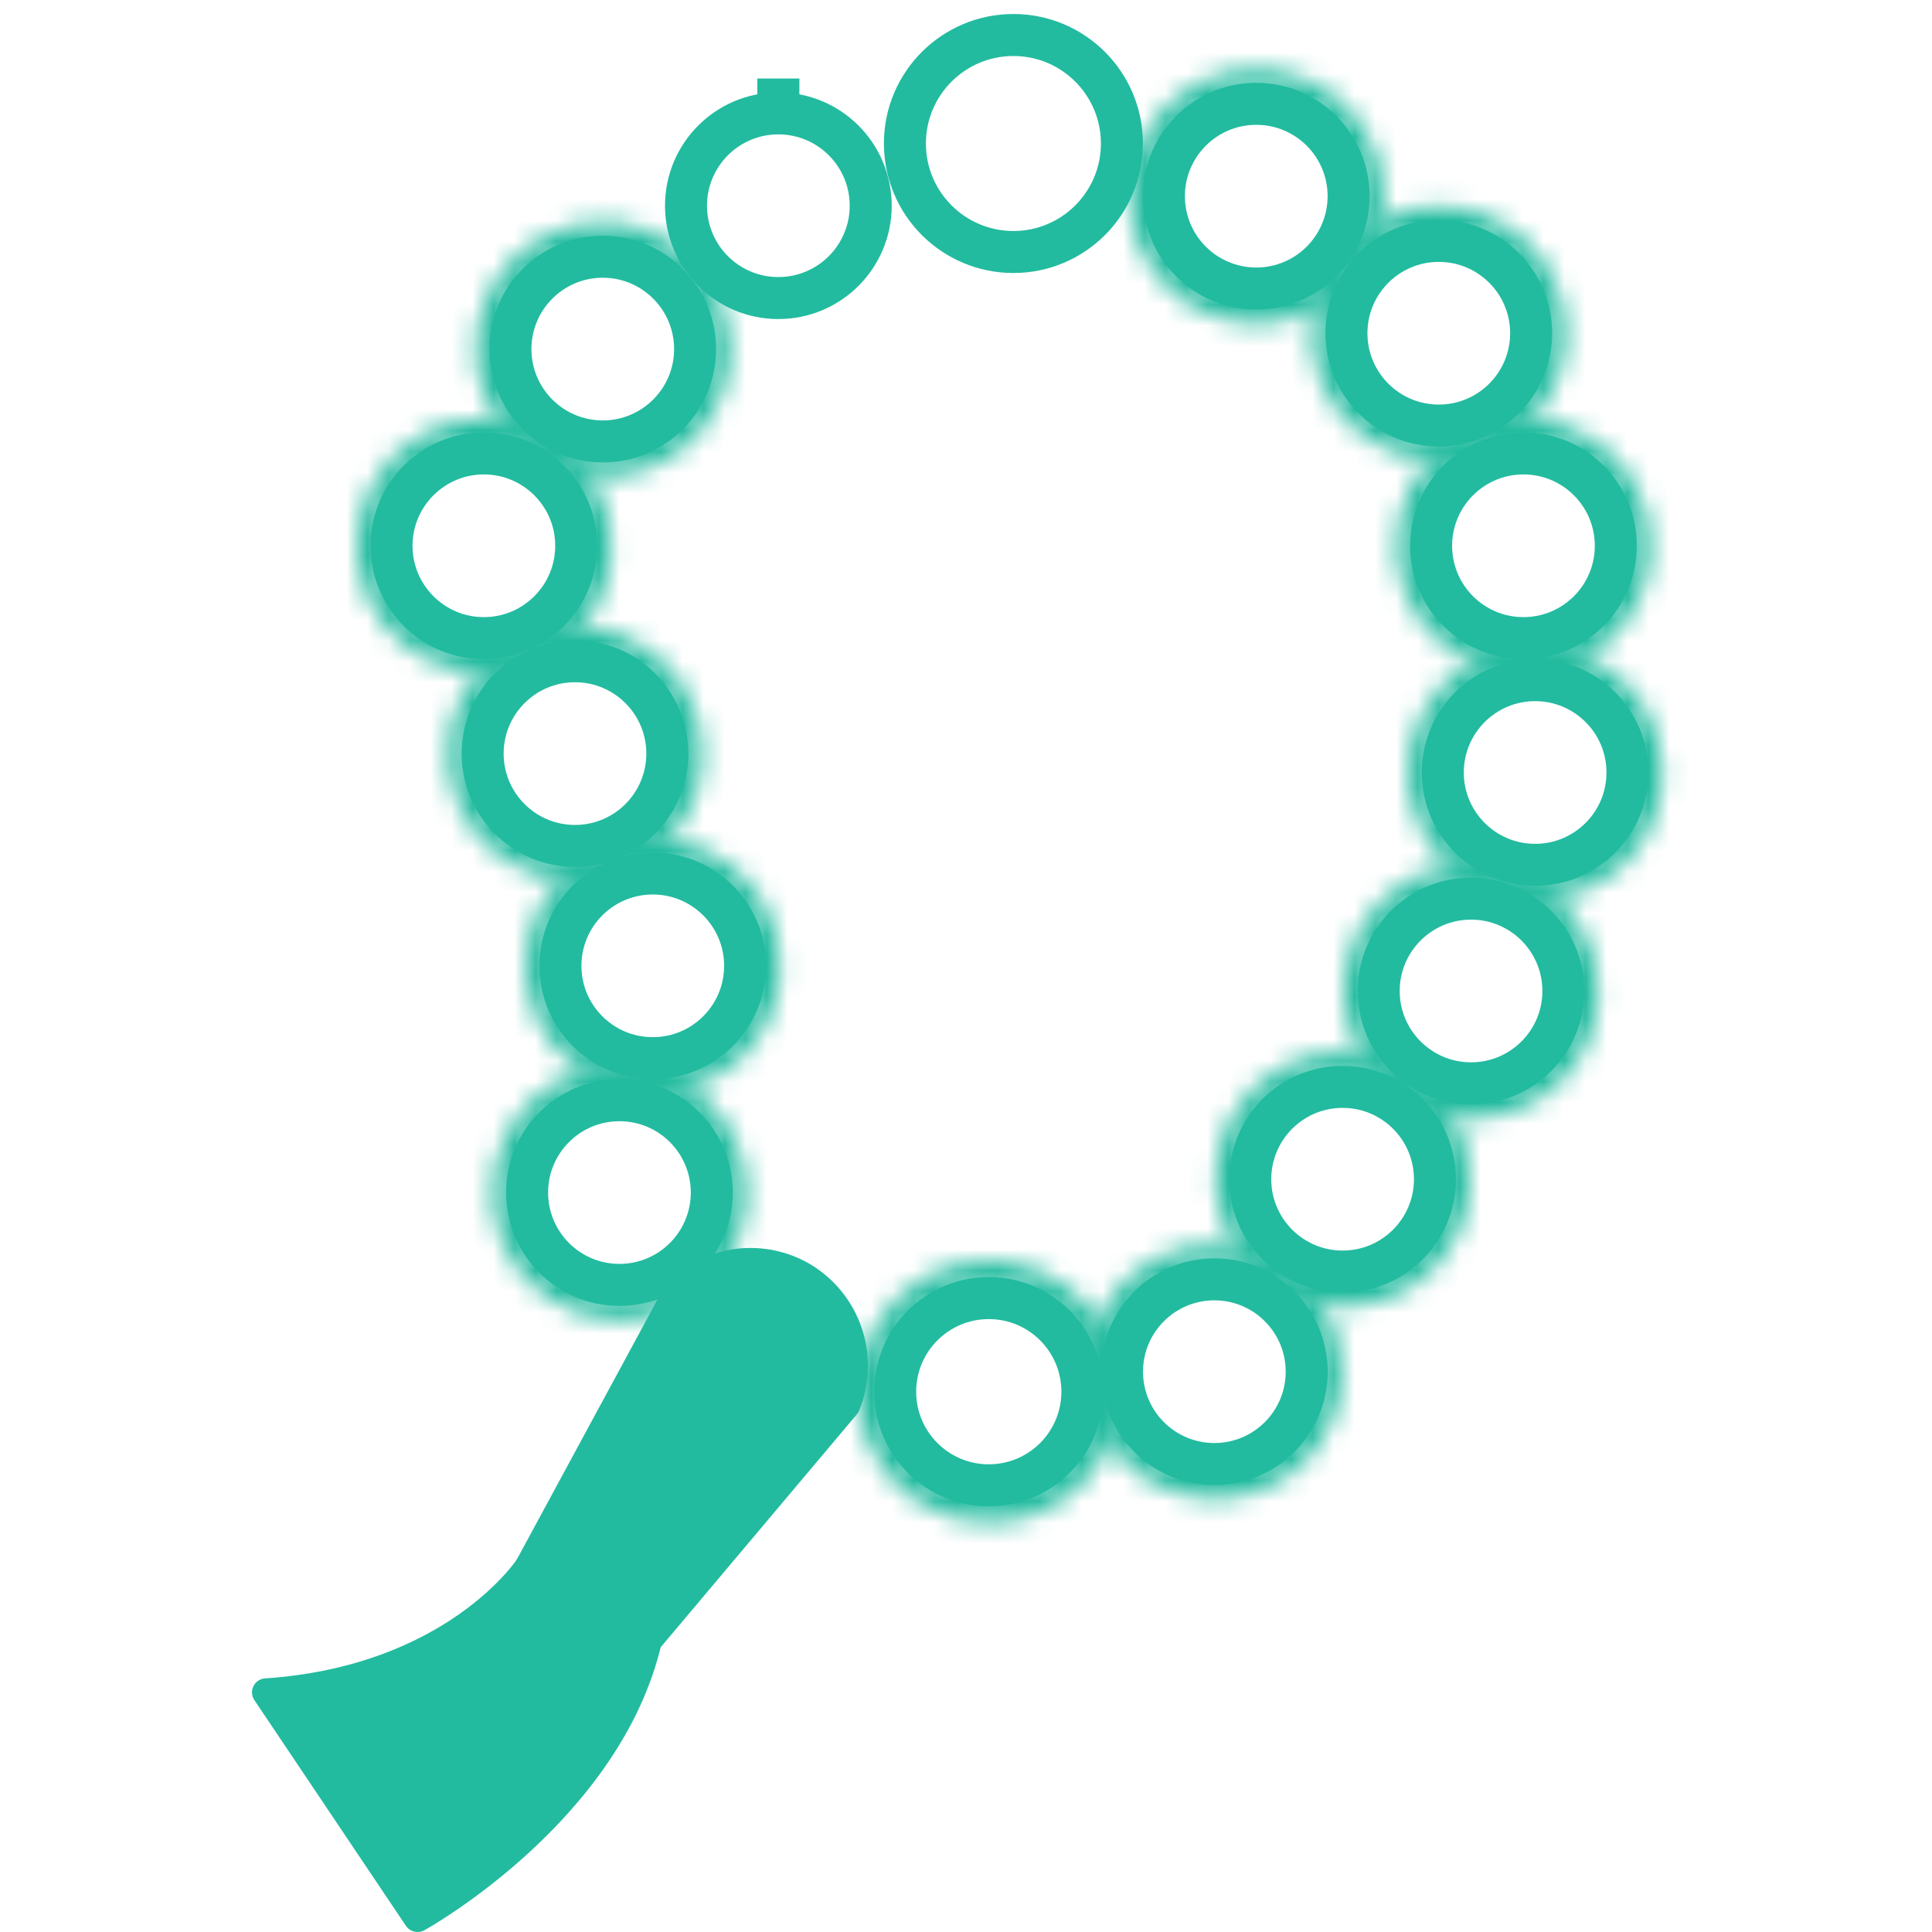 <svg width="92" height="92" viewBox="0 0 92 92" fill="none" xmlns="http://www.w3.org/2000/svg">
<path d="M53.424 6.833C53.424 9.687 51.111 12 48.258 12C45.404 12 43.091 9.687 43.091 6.833C43.091 3.98 45.404 1.667 48.258 1.667C51.111 1.667 53.424 3.98 53.424 6.833Z" stroke="#22BB9F" stroke-width="2"/>
<path d="M33.1 16.623C33.1 19.051 31.131 21.02 28.703 21.02C26.274 21.02 24.306 19.051 24.306 16.623C24.306 14.194 26.274 12.225 28.703 12.225C31.131 12.225 33.1 14.194 33.1 16.623Z" stroke="#22BB9F" stroke-width="2"/>
<path d="M27.439 25.989C27.439 28.418 25.47 30.387 23.041 30.387C20.613 30.387 18.644 28.418 18.644 25.989C18.644 23.561 20.613 21.592 23.041 21.592C25.47 21.592 27.439 23.561 27.439 25.989Z" stroke="#22BB9F" stroke-width="2"/>
<path d="M31.777 35.885C31.777 38.314 29.809 40.283 27.38 40.283C24.952 40.283 22.983 38.314 22.983 35.885C22.983 33.457 24.952 31.488 27.38 31.488C29.809 31.488 31.777 33.457 31.777 35.885Z" stroke="#22BB9F" stroke-width="2"/>
<path d="M35.482 45.992C35.482 48.421 33.513 50.389 31.084 50.389C28.656 50.389 26.687 48.421 26.687 45.992C26.687 43.563 28.656 41.595 31.084 41.595C33.513 41.595 35.482 43.563 35.482 45.992Z" stroke="#22BB9F" stroke-width="2"/>
<path d="M33.895 56.788C33.895 59.217 31.926 61.185 29.497 61.185C27.069 61.185 25.1 59.217 25.1 56.788C25.1 54.359 27.069 52.391 29.497 52.391C31.926 52.391 33.895 54.359 33.895 56.788Z" stroke="#22BB9F" stroke-width="2"/>
<path d="M68.331 56.153C68.331 58.582 66.362 60.551 63.934 60.551C61.505 60.551 59.536 58.582 59.536 56.153C59.536 53.725 61.505 51.756 63.934 51.756C66.362 51.756 68.331 53.725 68.331 56.153Z" stroke="#22BB9F" stroke-width="2"/>
<path d="M62.224 65.318C62.224 67.747 60.255 69.716 57.827 69.716C55.398 69.716 53.429 67.747 53.429 65.318C53.429 62.89 55.398 60.921 57.827 60.921C60.255 60.921 62.224 62.89 62.224 65.318Z" stroke="#22BB9F" stroke-width="2"/>
<path d="M51.542 66.271C51.542 68.733 49.547 70.729 47.085 70.729C44.623 70.729 42.627 68.733 42.627 66.271C42.627 63.809 44.623 61.814 47.085 61.814C49.547 61.814 51.542 63.809 51.542 66.271Z" stroke="#22BB9F" stroke-width="2"/>
<path d="M74.447 47.189C74.447 49.618 72.478 51.587 70.05 51.587C67.621 51.587 65.652 49.618 65.652 47.189C65.652 44.761 67.621 42.792 70.05 42.792C72.478 42.792 74.447 44.761 74.447 47.189Z" stroke="#22BB9F" stroke-width="2"/>
<path d="M77.499 36.785C77.499 39.214 75.53 41.183 73.102 41.183C70.673 41.183 68.704 39.214 68.704 36.785C68.704 34.357 70.673 32.388 73.102 32.388C75.53 32.388 77.499 34.357 77.499 36.785Z" stroke="#22BB9F" stroke-width="2"/>
<path d="M76.943 25.989C76.943 28.418 74.974 30.387 72.546 30.387C70.117 30.387 68.148 28.418 68.148 25.989C68.148 23.561 70.117 21.592 72.546 21.592C74.974 21.592 76.943 23.561 76.943 25.989Z" stroke="#22BB9F" stroke-width="2"/>
<path d="M72.911 15.868C72.911 18.297 70.942 20.265 68.513 20.265C66.085 20.265 64.116 18.297 64.116 15.868C64.116 13.44 66.085 11.471 68.513 11.471C70.942 11.471 72.911 13.44 72.911 15.868Z" stroke="#22BB9F" stroke-width="2"/>
<path d="M64.219 9.341C64.219 11.77 62.25 13.739 59.822 13.739C57.393 13.739 55.424 11.77 55.424 9.341C55.424 6.913 57.393 4.944 59.822 4.944C62.25 4.944 64.219 6.913 64.219 9.341Z" stroke="#22BB9F" stroke-width="2"/>
<path d="M38.23 60.768C39.258 61.37 40.034 62.324 40.414 63.453C40.795 64.581 40.756 65.81 40.303 66.912L30.843 78.133L25.188 74.589L32.278 61.492C33.053 60.736 34.056 60.255 35.131 60.124C36.207 59.994 37.295 60.22 38.23 60.768Z" fill="#22BB9F"/>
<path d="M30.843 78.8C30.718 78.8 30.596 78.765 30.49 78.699L24.834 75.159C24.69 75.069 24.586 74.927 24.543 74.763C24.5 74.599 24.521 74.425 24.602 74.276L31.691 61.179C31.723 61.12 31.764 61.066 31.812 61.019C32.693 60.162 33.83 59.617 35.05 59.468C36.27 59.318 37.505 59.573 38.567 60.192C39.729 60.88 40.605 61.963 41.036 63.243C41.467 64.523 41.423 65.916 40.914 67.167C40.887 67.231 40.851 67.29 40.807 67.343L31.354 78.567C31.291 78.64 31.212 78.699 31.124 78.74C31.036 78.78 30.94 78.801 30.843 78.8V78.8ZM26.072 74.356L30.707 77.26L39.724 66.561C40.083 65.615 40.096 64.572 39.761 63.617C39.426 62.661 38.765 61.855 37.894 61.34C37.099 60.876 36.176 60.68 35.261 60.781C34.347 60.882 33.489 61.275 32.815 61.901L26.072 74.356Z" fill="#22BB9F"/>
<path d="M25.188 74.593C25.188 74.593 21.752 79.979 12.655 80.593L19.883 91.333C19.883 91.333 28.95 86.267 30.843 78.133L25.188 74.593Z" fill="#22BB9F"/>
<path d="M19.884 92C19.775 92 19.667 91.974 19.57 91.922C19.473 91.871 19.391 91.796 19.329 91.705L12.114 80.96C12.048 80.863 12.009 80.75 12.002 80.633C11.994 80.516 12.017 80.399 12.068 80.294C12.12 80.189 12.198 80.099 12.296 80.034C12.393 79.969 12.506 79.93 12.623 79.923C21.233 79.345 24.6 74.284 24.632 74.233C24.727 74.085 24.876 73.981 25.048 73.942C25.22 73.904 25.399 73.934 25.548 74.028L31.203 77.572C31.32 77.646 31.412 77.754 31.465 77.883C31.518 78.011 31.529 78.153 31.497 78.288C29.56 86.611 20.595 91.703 20.213 91.915C20.113 91.971 20 92.001 19.884 92V92ZM13.847 81.151L20.085 90.433C21.967 89.249 28.352 84.833 30.085 78.444L25.363 75.485C24.256 76.847 20.794 80.357 13.847 81.151Z" fill="#22BB9F"/>
<path d="M48.258 1C48.258 1 48.258 1 48.258 1L48.258 1.333V1Z" stroke="#22BB9F" stroke-width="2"/>
<path d="M41.462 9.796C41.462 12.225 39.493 14.193 37.064 14.193C34.636 14.193 32.667 12.225 32.667 9.796C32.667 7.367 34.636 5.399 37.064 5.399C39.493 5.399 41.462 7.367 41.462 9.796Z" stroke="#22BB9F" stroke-width="2"/>
<path d="M37.064 4.739C37.064 4.739 37.064 4.739 37.065 4.739L37.064 5.066V4.739Z" stroke="#22BB9F" stroke-width="2"/>
<mask id="path-22-inside-1" fill="white">
<path d="M28.703 22.688C27.503 22.688 26.331 22.332 25.334 21.666C24.337 21 23.559 20.053 23.101 18.945C22.642 17.837 22.521 16.617 22.755 15.441C22.989 14.265 23.567 13.184 24.415 12.336C25.263 11.488 26.343 10.911 27.52 10.677C28.696 10.443 29.915 10.563 31.023 11.022C32.132 11.48 33.079 12.258 33.745 13.255C34.411 14.252 34.767 15.425 34.767 16.624C34.765 18.232 34.125 19.773 32.988 20.91C31.852 22.046 30.311 22.686 28.703 22.688ZM28.703 11.888C27.767 11.888 26.853 12.165 26.075 12.685C25.297 13.205 24.69 13.944 24.332 14.808C23.974 15.673 23.881 16.624 24.063 17.541C24.246 18.459 24.696 19.302 25.358 19.964C26.019 20.625 26.862 21.076 27.78 21.258C28.698 21.441 29.649 21.347 30.513 20.989C31.378 20.631 32.117 20.025 32.636 19.247C33.156 18.469 33.434 17.554 33.434 16.619C33.431 15.365 32.932 14.164 32.045 13.278C31.158 12.392 29.956 11.893 28.703 11.892V11.888Z"/>
</mask>
<path d="M28.703 22.688L28.703 24.688L28.706 24.688L28.703 22.688ZM34.767 16.624L36.767 16.627V16.624H34.767ZM28.703 11.888H30.703V9.888L28.703 9.888L28.703 11.888ZM33.434 16.619L35.434 16.619L35.434 16.615L33.434 16.619ZM28.703 11.892H26.703V13.89L28.701 13.892L28.703 11.892ZM28.703 20.688C27.899 20.688 27.113 20.45 26.445 20.003L24.223 23.329C25.549 24.215 27.108 24.688 28.703 24.688L28.703 20.688ZM26.445 20.003C25.777 19.556 25.256 18.922 24.948 18.179L21.253 19.71C21.863 21.183 22.897 22.443 24.223 23.329L26.445 20.003ZM24.948 18.179C24.641 17.437 24.56 16.619 24.717 15.831L20.794 15.051C20.483 16.615 20.642 18.236 21.253 19.71L24.948 18.179ZM24.717 15.831C24.874 15.043 25.261 14.319 25.829 13.75L23.001 10.922C21.873 12.05 21.105 13.486 20.794 15.051L24.717 15.831ZM25.829 13.75C26.398 13.182 27.122 12.795 27.91 12.638L27.13 8.715C25.565 9.026 24.128 9.794 23.001 10.922L25.829 13.75ZM27.91 12.638C28.698 12.481 29.515 12.562 30.258 12.869L31.789 9.174C30.315 8.563 28.694 8.404 27.13 8.715L27.91 12.638ZM30.258 12.869C31.001 13.177 31.635 13.698 32.082 14.366L35.408 12.144C34.522 10.818 33.262 9.784 31.789 9.174L30.258 12.869ZM32.082 14.366C32.529 15.034 32.767 15.82 32.767 16.624H36.767C36.767 15.029 36.294 13.47 35.408 12.144L32.082 14.366ZM32.767 16.621C32.765 17.699 32.337 18.733 31.574 19.495L34.403 22.324C35.914 20.813 36.764 18.764 36.767 16.627L32.767 16.621ZM31.574 19.495C30.812 20.258 29.778 20.687 28.7 20.688L28.706 24.688C30.843 24.685 32.891 23.835 34.403 22.324L31.574 19.495ZM28.703 9.888C27.372 9.888 26.07 10.283 24.963 11.022L27.186 14.348C27.635 14.048 28.163 13.888 28.703 13.888L28.703 9.888ZM24.963 11.022C23.857 11.762 22.994 12.813 22.485 14.043L26.18 15.574C26.387 15.075 26.737 14.648 27.186 14.348L24.963 11.022ZM22.485 14.043C21.975 15.273 21.842 16.626 22.102 17.932L26.025 17.151C25.919 16.622 25.973 16.073 26.18 15.574L22.485 14.043ZM22.102 17.932C22.361 19.237 23.002 20.437 23.944 21.378L26.772 18.549C26.39 18.168 26.13 17.681 26.025 17.151L22.102 17.932ZM23.944 21.378C24.885 22.319 26.084 22.96 27.39 23.22L28.17 19.297C27.64 19.192 27.154 18.931 26.772 18.549L23.944 21.378ZM27.39 23.22C28.695 23.48 30.049 23.346 31.279 22.837L29.748 19.141C29.249 19.348 28.7 19.402 28.17 19.297L27.39 23.22ZM31.279 22.837C32.508 22.328 33.56 21.465 34.299 20.358L30.973 18.136C30.673 18.585 30.247 18.935 29.748 19.141L31.279 22.837ZM34.299 20.358C35.039 19.251 35.434 17.95 35.434 16.619L31.433 16.619C31.433 17.159 31.273 17.687 30.973 18.136L34.299 20.358ZM35.434 16.615C35.43 14.832 34.72 13.123 33.459 11.863L30.631 14.693C31.144 15.204 31.432 15.898 31.433 16.623L35.434 16.615ZM33.459 11.863C32.197 10.603 30.488 9.894 28.705 9.892L28.701 13.892C29.425 13.893 30.119 14.181 30.631 14.693L33.459 11.863ZM30.703 11.892V11.888H26.703V11.892H30.703Z" fill="#22BB9F" mask="url(#path-22-inside-1)"/>
<mask id="path-24-inside-2" fill="white">
<path d="M23.047 32.055C21.848 32.055 20.675 31.699 19.678 31.033C18.681 30.366 17.904 29.419 17.445 28.311C16.985 27.203 16.865 25.984 17.099 24.808C17.333 23.631 17.911 22.551 18.759 21.703C19.607 20.855 20.688 20.277 21.864 20.043C23.04 19.809 24.259 19.929 25.367 20.388C26.476 20.847 27.423 21.625 28.089 22.622C28.755 23.619 29.111 24.791 29.111 25.991C29.109 27.598 28.469 29.14 27.332 30.276C26.196 31.413 24.654 32.053 23.047 32.055V32.055ZM23.047 21.255C22.111 21.255 21.197 21.532 20.419 22.052C19.641 22.572 19.034 23.311 18.676 24.175C18.318 25.039 18.225 25.991 18.407 26.908C18.59 27.826 19.04 28.669 19.702 29.33C20.363 29.992 21.206 30.443 22.124 30.625C23.042 30.808 23.993 30.714 24.857 30.356C25.722 29.998 26.46 29.392 26.98 28.614C27.5 27.836 27.778 26.921 27.778 25.985C27.775 24.732 27.276 23.53 26.389 22.644C25.502 21.758 24.3 21.26 23.047 21.259V21.255Z"/>
</mask>
<path d="M29.111 25.991L31.111 25.993V25.991H29.111ZM23.047 21.255H25.047V19.255H23.047V21.255ZM27.778 25.985L29.778 25.985L29.778 25.981L27.778 25.985ZM23.047 21.259H21.047V23.256L23.045 23.259L23.047 21.259ZM23.047 30.055C22.243 30.055 21.457 29.816 20.789 29.37L18.567 32.696C19.893 33.582 21.452 34.055 23.047 34.055L23.047 30.055ZM20.789 29.37C20.121 28.923 19.6 28.288 19.292 27.546L15.597 29.077C16.207 30.55 17.241 31.81 18.567 32.696L20.789 29.37ZM19.292 27.546C18.985 26.803 18.904 25.986 19.061 25.198L15.138 24.418C14.827 25.982 14.986 27.603 15.597 29.077L19.292 27.546ZM19.061 25.198C19.218 24.41 19.605 23.685 20.173 23.117L17.345 20.289C16.217 21.416 15.449 22.853 15.138 24.418L19.061 25.198ZM20.173 23.117C20.742 22.549 21.466 22.162 22.254 22.005L21.474 18.082C19.909 18.393 18.473 19.161 17.345 20.289L20.173 23.117ZM22.254 22.005C23.042 21.848 23.86 21.928 24.602 22.236L26.133 18.541C24.659 17.93 23.038 17.77 21.474 18.082L22.254 22.005ZM24.602 22.236C25.345 22.544 25.979 23.064 26.426 23.733L29.752 21.511C28.866 20.184 27.606 19.151 26.133 18.541L24.602 22.236ZM26.426 23.733C26.873 24.401 27.111 25.187 27.111 25.991H31.111C31.111 24.396 30.638 22.837 29.752 21.511L26.426 23.733ZM27.111 25.988C27.11 27.066 26.681 28.1 25.918 28.862L28.747 31.69C30.258 30.179 31.108 28.13 31.111 25.993L27.111 25.988ZM25.918 28.862C25.156 29.624 24.122 30.053 23.044 30.055L23.049 34.055C25.187 34.052 27.235 33.202 28.747 31.69L25.918 28.862ZM23.047 19.255C21.716 19.255 20.414 19.649 19.308 20.389L21.53 23.715C21.979 23.415 22.507 23.255 23.047 23.255V19.255ZM19.308 20.389C18.201 21.129 17.338 22.18 16.829 23.41L20.524 24.94C20.731 24.441 21.081 24.015 21.53 23.715L19.308 20.389ZM16.829 23.41C16.319 24.64 16.186 25.993 16.446 27.298L20.369 26.518C20.263 25.988 20.317 25.439 20.524 24.94L16.829 23.41ZM16.446 27.298C16.705 28.604 17.346 29.803 18.288 30.745L21.116 27.916C20.734 27.534 20.474 27.048 20.369 26.518L16.446 27.298ZM18.288 30.745C19.229 31.686 20.428 32.327 21.734 32.587L22.514 28.663C21.985 28.558 21.498 28.298 21.116 27.916L18.288 30.745ZM21.734 32.587C23.039 32.846 24.393 32.713 25.623 32.204L24.092 28.508C23.593 28.715 23.044 28.769 22.514 28.663L21.734 32.587ZM25.623 32.204C26.852 31.694 27.904 30.831 28.643 29.725L25.317 27.502C25.017 27.951 24.591 28.302 24.092 28.508L25.623 32.204ZM28.643 29.725C29.383 28.618 29.778 27.317 29.778 25.985L25.778 25.985C25.778 26.525 25.617 27.053 25.317 27.502L28.643 29.725ZM29.778 25.981C29.774 24.198 29.064 22.49 27.803 21.23L24.975 24.059C25.488 24.571 25.776 25.265 25.778 25.989L29.778 25.981ZM27.803 21.23C26.541 19.969 24.832 19.261 23.049 19.259L23.045 23.259C23.769 23.259 24.463 23.547 24.975 24.059L27.803 21.23ZM25.047 21.259V21.255H21.047V21.259H25.047Z" fill="#22BB9F" mask="url(#path-24-inside-2)"/>
<mask id="path-26-inside-3" fill="white">
<path d="M27.38 41.949C26.181 41.949 25.009 41.593 24.012 40.926C23.015 40.26 22.238 39.312 21.78 38.204C21.321 37.096 21.201 35.877 21.436 34.701C21.67 33.525 22.248 32.444 23.096 31.596C23.944 30.749 25.025 30.171 26.201 29.938C27.377 29.704 28.596 29.824 29.704 30.283C30.812 30.742 31.759 31.52 32.425 32.517C33.091 33.514 33.447 34.686 33.447 35.885C33.445 37.493 32.805 39.035 31.668 40.172C30.53 41.309 28.988 41.948 27.38 41.949V41.949ZM27.38 31.149C26.445 31.15 25.531 31.428 24.753 31.948C23.976 32.467 23.37 33.206 23.012 34.07C22.654 34.934 22.561 35.885 22.743 36.803C22.925 37.72 23.376 38.563 24.037 39.224C24.698 39.886 25.54 40.336 26.458 40.519C27.375 40.702 28.326 40.609 29.19 40.252C30.055 39.895 30.794 39.289 31.314 38.512C31.834 37.735 32.112 36.821 32.114 35.885C32.112 34.631 31.613 33.428 30.725 32.541C29.838 31.654 28.635 31.155 27.38 31.155V31.149Z"/>
</mask>
<path d="M33.447 35.885L35.447 35.888L35.447 35.885L33.447 35.885ZM27.38 31.149H29.38V29.148L27.379 29.149L27.38 31.149ZM32.114 35.885L34.114 35.888L34.114 35.883L32.114 35.885ZM27.38 31.155H25.38V33.154L27.379 33.155L27.38 31.155ZM27.381 39.949C26.577 39.949 25.792 39.71 25.124 39.264L22.9 42.589C24.226 43.475 25.785 43.949 27.379 43.949L27.381 39.949ZM25.124 39.264C24.456 38.817 23.935 38.182 23.628 37.439L19.932 38.969C20.541 40.442 21.575 41.702 22.9 42.589L25.124 39.264ZM23.628 37.439C23.32 36.697 23.24 35.88 23.397 35.091L19.474 34.31C19.163 35.874 19.322 37.495 19.932 38.969L23.628 37.439ZM23.397 35.091C23.554 34.303 23.941 33.579 24.51 33.011L21.682 30.182C20.554 31.309 19.786 32.746 19.474 34.31L23.397 35.091ZM24.51 33.011C25.078 32.443 25.802 32.056 26.591 31.899L25.811 27.976C24.247 28.287 22.81 29.055 21.682 30.182L24.51 33.011ZM26.591 31.899C27.379 31.743 28.196 31.823 28.939 32.131L30.47 28.436C28.996 27.825 27.375 27.665 25.811 27.976L26.591 31.899ZM28.939 32.131C29.681 32.438 30.316 32.959 30.762 33.628L34.088 31.406C33.202 30.08 31.943 29.046 30.47 28.436L28.939 32.131ZM30.762 33.628C31.209 34.296 31.447 35.082 31.447 35.885L35.447 35.885C35.447 34.291 34.974 32.732 34.088 31.406L30.762 33.628ZM31.447 35.883C31.446 36.962 31.017 37.995 30.254 38.758L33.082 41.587C34.594 40.075 35.444 38.026 35.447 35.888L31.447 35.883ZM30.254 38.758C29.491 39.52 28.457 39.949 27.379 39.949L27.381 43.949C29.52 43.948 31.57 43.098 33.082 41.587L30.254 38.758ZM27.379 29.149C26.048 29.15 24.748 29.545 23.642 30.285L25.865 33.61C26.314 33.31 26.841 33.15 27.381 33.149L27.379 29.149ZM23.642 30.285C22.535 31.025 21.673 32.076 21.164 33.305L24.86 34.835C25.066 34.337 25.416 33.91 25.865 33.61L23.642 30.285ZM21.164 33.305C20.655 34.535 20.522 35.888 20.781 37.193L24.705 36.413C24.599 35.883 24.653 35.334 24.86 34.835L21.164 33.305ZM20.781 37.193C21.041 38.498 21.681 39.697 22.622 40.638L25.451 37.81C25.07 37.428 24.81 36.942 24.705 36.413L20.781 37.193ZM22.622 40.638C23.563 41.579 24.762 42.221 26.067 42.481L26.849 38.558C26.319 38.452 25.833 38.192 25.451 37.81L22.622 40.638ZM26.067 42.481C27.372 42.741 28.724 42.608 29.954 42.1L28.426 38.404C27.927 38.61 27.378 38.663 26.849 38.558L26.067 42.481ZM29.954 42.1C31.184 41.592 32.236 40.73 32.976 39.624L29.652 37.399C29.352 37.848 28.925 38.197 28.426 38.404L29.954 42.1ZM32.976 39.624C33.716 38.519 34.112 37.218 34.114 35.888L30.113 35.883C30.113 36.423 29.952 36.951 29.652 37.399L32.976 39.624ZM34.114 35.883C34.111 34.099 33.401 32.388 32.139 31.126L29.312 33.956C29.824 34.468 30.113 35.163 30.113 35.888L34.114 35.883ZM32.139 31.126C30.877 29.865 29.166 29.156 27.381 29.155L27.379 33.155C28.104 33.155 28.799 33.443 29.312 33.956L32.139 31.126ZM29.38 31.155V31.149H25.38V31.155H29.38Z" fill="#22BB9F" mask="url(#path-26-inside-3)"/>
<mask id="path-28-inside-4" fill="white">
<path d="M31.084 52.056C29.885 52.056 28.712 51.7 27.715 51.034C26.718 50.368 25.941 49.421 25.482 48.313C25.023 47.205 24.903 45.985 25.137 44.809C25.371 43.633 25.948 42.552 26.796 41.704C27.644 40.856 28.725 40.279 29.901 40.044C31.078 39.81 32.297 39.931 33.405 40.39C34.513 40.849 35.46 41.626 36.126 42.623C36.793 43.62 37.148 44.793 37.148 45.992C37.146 47.6 36.507 49.141 35.37 50.278C34.233 51.415 32.692 52.054 31.084 52.056V52.056ZM31.084 41.256C30.149 41.256 29.234 41.533 28.456 42.053C27.678 42.573 27.072 43.312 26.714 44.176C26.356 45.041 26.262 45.992 26.444 46.91C26.627 47.827 27.078 48.67 27.739 49.332C28.401 49.993 29.244 50.444 30.161 50.626C31.079 50.809 32.03 50.715 32.895 50.357C33.759 49.999 34.498 49.393 35.018 48.615C35.537 47.837 35.815 46.922 35.815 45.987C35.812 44.733 35.313 43.532 34.426 42.647C33.539 41.761 32.337 41.263 31.084 41.261V41.256Z"/>
</mask>
<path d="M37.148 45.992L39.148 45.994V45.992H37.148ZM31.084 41.256H33.084V39.256L31.084 39.256L31.084 41.256ZM35.815 45.987L37.815 45.987L37.815 45.982L35.815 45.987ZM31.084 41.261H29.084V43.259L31.082 43.261L31.084 41.261ZM31.084 50.056C30.28 50.056 29.495 49.818 28.826 49.371L26.604 52.697C27.93 53.583 29.489 54.056 31.084 54.056L31.084 50.056ZM28.826 49.371C28.158 48.925 27.637 48.29 27.33 47.547L23.634 49.078C24.244 50.551 25.278 51.811 26.604 52.697L28.826 49.371ZM27.33 47.547C27.022 46.805 26.942 45.987 27.098 45.199L23.175 44.419C22.864 45.983 23.024 47.604 23.634 49.078L27.33 47.547ZM27.098 45.199C27.255 44.411 27.642 43.687 28.21 43.118L25.382 40.29C24.254 41.418 23.486 42.855 23.175 44.419L27.098 45.199ZM28.21 43.118C28.779 42.55 29.503 42.163 30.291 42.006L29.511 38.083C27.947 38.394 26.51 39.162 25.382 40.29L28.21 43.118ZM30.291 42.006C31.08 41.849 31.897 41.93 32.639 42.237L34.17 38.542C32.697 37.931 31.075 37.772 29.511 38.083L30.291 42.006ZM32.639 42.237C33.382 42.545 34.017 43.066 34.463 43.734L37.789 41.512C36.903 40.186 35.644 39.152 34.17 38.542L32.639 42.237ZM34.463 43.734C34.91 44.403 35.148 45.188 35.148 45.992H39.148C39.148 44.397 38.675 42.838 37.789 41.512L34.463 43.734ZM35.148 45.99C35.147 47.068 34.718 48.101 33.956 48.864L36.784 51.692C38.296 50.181 39.146 48.132 39.148 45.994L35.148 45.99ZM33.956 48.864C33.194 49.626 32.16 50.055 31.082 50.056L31.086 54.056C33.224 54.054 35.273 53.203 36.784 51.692L33.956 48.864ZM31.084 39.256C29.753 39.256 28.452 39.651 27.345 40.39L29.567 43.716C30.016 43.416 30.544 43.256 31.084 43.256L31.084 39.256ZM27.345 40.39C26.238 41.13 25.375 42.181 24.866 43.411L28.561 44.942C28.768 44.443 29.118 44.016 29.567 43.716L27.345 40.39ZM24.866 43.411C24.357 44.641 24.223 45.994 24.483 47.3L28.406 46.519C28.301 45.99 28.355 45.441 28.561 44.942L24.866 43.411ZM24.483 47.3C24.743 48.605 25.384 49.805 26.325 50.746L29.153 47.917C28.771 47.536 28.511 47.049 28.406 46.519L24.483 47.3ZM26.325 50.746C27.266 51.687 28.465 52.328 29.771 52.588L30.552 48.665C30.022 48.559 29.535 48.299 29.153 47.917L26.325 50.746ZM29.771 52.588C31.077 52.848 32.43 52.714 33.66 52.205L32.129 48.51C31.63 48.716 31.081 48.77 30.552 48.665L29.771 52.588ZM33.66 52.205C34.89 51.696 35.941 50.833 36.681 49.726L33.355 47.504C33.055 47.953 32.628 48.303 32.129 48.51L33.66 52.205ZM36.681 49.726C37.42 48.619 37.815 47.318 37.815 45.987L33.815 45.987C33.815 46.527 33.655 47.055 33.355 47.504L36.681 49.726ZM37.815 45.982C37.811 44.2 37.1 42.491 35.839 41.232L33.012 44.062C33.525 44.573 33.813 45.267 33.815 45.991L37.815 45.982ZM35.839 41.232C34.578 39.972 32.869 39.263 31.087 39.261L31.082 43.261C31.806 43.262 32.5 43.55 33.012 44.062L35.839 41.232ZM33.084 41.261V41.256H29.084V41.261H33.084Z" fill="#22BB9F" mask="url(#path-28-inside-4)"/>
<mask id="path-30-inside-5" fill="white">
<path d="M29.497 62.852C28.298 62.852 27.126 62.496 26.129 61.83C25.131 61.164 24.354 60.217 23.895 59.109C23.436 58.001 23.316 56.781 23.55 55.605C23.784 54.429 24.362 53.348 25.21 52.5C26.058 51.652 27.138 51.075 28.314 50.84C29.491 50.606 30.71 50.727 31.818 51.186C32.926 51.645 33.873 52.422 34.54 53.419C35.206 54.416 35.562 55.589 35.562 56.788C35.559 58.396 34.92 59.937 33.783 61.074C32.646 62.21 31.105 62.85 29.497 62.852V62.852ZM29.497 52.052C28.562 52.052 27.647 52.33 26.869 52.849C26.091 53.369 25.485 54.108 25.127 54.972C24.769 55.837 24.675 56.788 24.858 57.706C25.04 58.623 25.491 59.466 26.152 60.128C26.814 60.789 27.657 61.24 28.575 61.422C29.492 61.605 30.444 61.511 31.308 61.153C32.172 60.795 32.911 60.189 33.431 59.411C33.951 58.633 34.228 57.718 34.228 56.783C34.226 55.529 33.726 54.328 32.84 53.442C31.953 52.556 30.751 52.057 29.497 52.056V52.052Z"/>
</mask>
<path d="M35.562 56.788L37.562 56.791V56.788L35.562 56.788ZM29.497 52.052H31.497V50.052L29.497 50.052L29.497 52.052ZM34.228 56.783L36.228 56.783L36.228 56.779L34.228 56.783ZM29.497 52.056H27.497V54.054L29.495 54.056L29.497 52.056ZM29.497 60.852C28.694 60.852 27.908 60.614 27.24 60.167L25.017 63.493C26.343 64.379 27.903 64.852 29.497 64.852V60.852ZM27.24 60.167C26.571 59.721 26.05 59.086 25.743 58.343L22.047 59.874C22.658 61.347 23.691 62.607 25.017 63.493L27.24 60.167ZM25.743 58.343C25.435 57.601 25.355 56.783 25.512 55.995L21.588 55.215C21.277 56.779 21.437 58.401 22.047 59.874L25.743 58.343ZM25.512 55.995C25.668 55.207 26.055 54.483 26.624 53.914L23.795 51.086C22.668 52.214 21.9 53.651 21.588 55.215L25.512 55.995ZM26.624 53.914C27.192 53.346 27.916 52.959 28.705 52.802L27.924 48.879C26.36 49.19 24.923 49.958 23.795 51.086L26.624 53.914ZM28.705 52.802C29.493 52.645 30.31 52.726 31.053 53.033L32.584 49.338C31.11 48.727 29.489 48.568 27.924 48.879L28.705 52.802ZM31.053 53.033C31.795 53.341 32.43 53.862 32.877 54.53L36.203 52.308C35.316 50.982 34.057 49.948 32.584 49.338L31.053 53.033ZM32.877 54.53C33.323 55.199 33.562 55.984 33.562 56.788L37.562 56.788C37.562 55.193 37.089 53.634 36.203 52.308L32.877 54.53ZM33.562 56.785C33.56 57.864 33.131 58.897 32.369 59.659L35.197 62.488C36.709 60.977 37.559 58.928 37.562 56.791L33.562 56.785ZM32.369 59.659C31.607 60.422 30.573 60.851 29.495 60.852L29.5 64.852C31.637 64.849 33.686 63.999 35.197 62.488L32.369 59.659ZM29.497 50.052C28.166 50.052 26.865 50.447 25.758 51.186L27.98 54.512C28.43 54.212 28.957 54.052 29.497 54.052L29.497 50.052ZM25.758 51.186C24.651 51.926 23.789 52.977 23.279 54.207L26.975 55.738C27.181 55.239 27.531 54.812 27.98 54.512L25.758 51.186ZM23.279 54.207C22.77 55.437 22.637 56.79 22.896 58.096L26.819 57.315C26.714 56.786 26.768 56.237 26.975 55.738L23.279 54.207ZM22.896 58.096C23.156 59.401 23.797 60.601 24.738 61.542L27.567 58.714C27.185 58.332 26.925 57.845 26.819 57.315L22.896 58.096ZM24.738 61.542C25.68 62.483 26.879 63.124 28.184 63.384L28.965 59.461C28.435 59.355 27.949 59.095 27.567 58.714L24.738 61.542ZM28.184 63.384C29.49 63.644 30.843 63.51 32.073 63.001L30.543 59.306C30.044 59.512 29.494 59.566 28.965 59.461L28.184 63.384ZM32.073 63.001C33.303 62.492 34.354 61.629 35.094 60.522L31.768 58.3C31.468 58.749 31.041 59.099 30.543 59.306L32.073 63.001ZM35.094 60.522C35.834 59.415 36.228 58.114 36.228 56.783L32.228 56.783C32.228 57.323 32.068 57.851 31.768 58.3L35.094 60.522ZM36.228 56.779C36.225 54.996 35.514 53.287 34.253 52.027L31.426 54.856C31.938 55.368 32.227 56.062 32.228 56.787L36.228 56.779ZM34.253 52.027C32.992 50.767 31.283 50.058 29.5 50.056L29.495 54.056C30.22 54.057 30.914 54.345 31.426 54.856L34.253 52.027ZM31.497 52.056V52.052H27.497V52.056H31.497Z" fill="#22BB9F" mask="url(#path-30-inside-5)"/>
<mask id="path-32-inside-6" fill="white">
<path d="M63.934 62.217C62.734 62.217 61.562 61.862 60.565 61.195C59.567 60.529 58.79 59.582 58.331 58.474C57.872 57.366 57.752 56.147 57.986 54.97C58.22 53.794 58.798 52.714 59.646 51.865C60.494 51.017 61.574 50.44 62.751 50.206C63.927 49.972 65.146 50.092 66.254 50.551C67.362 51.01 68.309 51.787 68.976 52.784C69.642 53.782 69.998 54.954 69.998 56.153C69.996 57.761 69.356 59.302 68.22 60.439C67.083 61.576 65.541 62.216 63.934 62.217V62.217ZM63.934 51.417C62.998 51.417 62.083 51.695 61.305 52.215C60.528 52.734 59.921 53.473 59.563 54.338C59.205 55.202 59.111 56.153 59.294 57.071C59.476 57.989 59.927 58.831 60.589 59.493C61.25 60.155 62.093 60.605 63.011 60.788C63.928 60.97 64.88 60.877 65.744 60.519C66.608 60.16 67.347 59.554 67.867 58.776C68.387 57.998 68.664 57.084 68.664 56.148C68.662 54.895 68.162 53.693 67.276 52.807C66.389 51.921 65.187 51.423 63.934 51.421V51.417Z"/>
</mask>
<path d="M69.998 56.153L71.998 56.156V56.153L69.998 56.153ZM63.934 51.417H65.934V49.417L63.934 49.417L63.934 51.417ZM68.664 56.148L70.664 56.148L70.664 56.144L68.664 56.148ZM63.934 51.421H61.934V53.419L63.931 53.421L63.934 51.421ZM63.934 60.217C63.13 60.217 62.344 59.979 61.676 59.532L59.453 62.858C60.78 63.744 62.339 64.217 63.934 64.217V60.217ZM61.676 59.532C61.008 59.086 60.487 58.451 60.179 57.709L56.483 59.239C57.094 60.713 58.127 61.972 59.453 62.858L61.676 59.532ZM60.179 57.709C59.871 56.966 59.791 56.149 59.948 55.361L56.025 54.58C55.713 56.144 55.873 57.766 56.483 59.239L60.179 57.709ZM59.948 55.361C60.105 54.572 60.492 53.848 61.06 53.28L58.231 50.451C57.104 51.579 56.336 53.016 56.025 54.58L59.948 55.361ZM61.06 53.28C61.628 52.711 62.352 52.324 63.141 52.167L62.36 48.244C60.796 48.555 59.359 49.323 58.231 50.451L61.06 53.28ZM63.141 52.167C63.929 52.011 64.746 52.091 65.489 52.399L67.02 48.703C65.546 48.093 63.925 47.933 62.36 48.244L63.141 52.167ZM65.489 52.399C66.231 52.706 66.866 53.227 67.313 53.895L70.639 51.673C69.752 50.347 68.493 49.313 67.02 48.703L65.489 52.399ZM67.313 53.895C67.759 54.564 67.998 55.349 67.998 56.153L71.998 56.153C71.998 54.558 71.525 52.999 70.639 51.673L67.313 53.895ZM67.998 56.151C67.996 57.229 67.568 58.263 66.805 59.025L69.634 61.853C71.145 60.342 71.995 58.293 71.998 56.156L67.998 56.151ZM66.805 59.025C66.043 59.787 65.01 60.216 63.931 60.217L63.936 64.217C66.073 64.215 68.122 63.365 69.634 61.853L66.805 59.025ZM63.934 49.417C62.602 49.417 61.301 49.812 60.194 50.552L62.417 53.877C62.866 53.578 63.394 53.417 63.934 53.417L63.934 49.417ZM60.194 50.552C59.087 51.291 58.225 52.342 57.715 53.572L61.411 55.103C61.617 54.604 61.968 54.178 62.417 53.877L60.194 50.552ZM57.715 53.572C57.206 54.802 57.073 56.156 57.332 57.461L61.255 56.681C61.15 56.151 61.204 55.602 61.411 55.103L57.715 53.572ZM57.332 57.461C57.592 58.767 58.233 59.966 59.174 60.907L62.003 58.079C61.621 57.697 61.361 57.21 61.255 56.681L57.332 57.461ZM59.174 60.907C60.116 61.849 61.315 62.49 62.62 62.749L63.401 58.826C62.871 58.721 62.385 58.461 62.003 58.079L59.174 60.907ZM62.62 62.749C63.926 63.009 65.279 62.876 66.509 62.366L64.979 58.671C64.48 58.877 63.931 58.932 63.401 58.826L62.62 62.749ZM66.509 62.366C67.739 61.857 68.79 60.994 69.53 59.887L66.204 57.665C65.904 58.114 65.478 58.464 64.979 58.671L66.509 62.366ZM69.53 59.887C70.27 58.781 70.664 57.479 70.664 56.148L66.664 56.148C66.664 56.688 66.504 57.216 66.204 57.665L69.53 59.887ZM70.664 56.144C70.661 54.361 69.951 52.652 68.689 51.392L65.862 54.222C66.374 54.734 66.663 55.428 66.664 56.152L70.664 56.144ZM68.689 51.392C67.428 50.132 65.719 49.423 63.936 49.421L63.931 53.421C64.656 53.422 65.35 53.71 65.862 54.222L68.689 51.392ZM65.934 51.421V51.417H61.934V51.421H65.934Z" fill="#22BB9F" mask="url(#path-32-inside-6)"/>
<mask id="path-34-inside-7" fill="white">
<path d="M57.827 71.382C56.627 71.382 55.455 71.027 54.458 70.36C53.461 69.694 52.683 68.747 52.224 67.639C51.765 66.531 51.645 65.312 51.879 64.135C52.113 62.959 52.691 61.878 53.539 61.03C54.387 60.182 55.467 59.605 56.644 59.371C57.82 59.137 59.039 59.257 60.147 59.716C61.255 60.175 62.202 60.952 62.869 61.949C63.535 62.947 63.891 64.119 63.891 65.318C63.889 66.926 63.249 68.467 62.113 69.604C60.976 70.741 59.434 71.38 57.827 71.382V71.382ZM57.827 60.582C56.891 60.582 55.976 60.86 55.199 61.38C54.42 61.899 53.814 62.638 53.456 63.503C53.098 64.367 53.004 65.318 53.187 66.236C53.37 67.153 53.82 67.996 54.482 68.658C55.143 69.32 55.986 69.77 56.904 69.953C57.822 70.135 58.773 70.042 59.637 69.683C60.502 69.326 61.24 68.719 61.76 67.941C62.28 67.163 62.557 66.249 62.557 65.313C62.555 64.059 62.056 62.858 61.169 61.972C60.282 61.086 59.08 60.588 57.827 60.586V60.582Z"/>
</mask>
<path d="M63.891 65.318L65.891 65.32V65.318L63.891 65.318ZM57.827 60.582H59.827V58.582L57.827 58.582L57.827 60.582ZM62.557 65.313L64.557 65.313L64.557 65.309L62.557 65.313ZM57.827 60.586H55.827V62.584L57.824 62.586L57.827 60.586ZM57.827 69.382C57.023 69.382 56.237 69.144 55.569 68.697L53.347 72.023C54.673 72.909 56.232 73.382 57.827 73.382V69.382ZM55.569 68.697C54.901 68.251 54.38 67.616 54.072 66.874L50.377 68.404C50.987 69.878 52.02 71.137 53.347 72.023L55.569 68.697ZM54.072 66.874C53.764 66.131 53.684 65.314 53.841 64.525L49.918 63.745C49.606 65.309 49.766 66.931 50.377 68.404L54.072 66.874ZM53.841 64.525C53.998 63.737 54.385 63.013 54.953 62.445L52.125 59.616C50.997 60.744 50.229 62.181 49.918 63.745L53.841 64.525ZM54.953 62.445C55.521 61.876 56.245 61.489 57.034 61.332L56.254 57.409C54.689 57.72 53.252 58.488 52.125 59.616L54.953 62.445ZM57.034 61.332C57.822 61.176 58.639 61.256 59.382 61.564L60.913 57.868C59.439 57.258 57.818 57.098 56.254 57.409L57.034 61.332ZM59.382 61.564C60.124 61.871 60.759 62.392 61.206 63.06L64.532 60.838C63.646 59.512 62.386 58.478 60.913 57.868L59.382 61.564ZM61.206 63.06C61.652 63.729 61.891 64.514 61.891 65.318L65.891 65.318C65.891 63.723 65.418 62.164 64.532 60.838L61.206 63.06ZM61.891 65.316C61.889 66.394 61.461 67.428 60.698 68.19L63.527 71.018C65.038 69.507 65.888 67.458 65.891 65.32L61.891 65.316ZM60.698 68.19C59.936 68.952 58.903 69.381 57.825 69.382L57.829 73.382C59.966 73.38 62.016 72.53 63.527 71.018L60.698 68.19ZM57.827 58.582C56.495 58.582 55.194 58.977 54.087 59.717L56.31 63.042C56.759 62.742 57.287 62.582 57.827 62.582L57.827 58.582ZM54.087 59.717C52.98 60.456 52.118 61.507 51.608 62.737L55.304 64.268C55.511 63.769 55.861 63.343 56.31 63.042L54.087 59.717ZM51.608 62.737C51.099 63.967 50.966 65.32 51.225 66.626L55.148 65.846C55.043 65.316 55.097 64.767 55.304 64.268L51.608 62.737ZM51.225 66.626C51.485 67.932 52.126 69.131 53.067 70.072L55.896 67.244C55.514 66.862 55.254 66.375 55.148 65.846L51.225 66.626ZM53.067 70.072C54.009 71.013 55.208 71.655 56.514 71.914L57.294 67.991C56.764 67.886 56.278 67.626 55.896 67.244L53.067 70.072ZM56.514 71.914C57.819 72.174 59.172 72.041 60.402 71.531L58.872 67.836C58.373 68.042 57.824 68.097 57.294 67.991L56.514 71.914ZM60.402 71.531C61.632 71.022 62.684 70.159 63.423 69.052L60.097 66.83C59.797 67.279 59.371 67.629 58.872 67.836L60.402 71.531ZM63.423 69.052C64.163 67.945 64.557 66.644 64.557 65.313L60.557 65.313C60.557 65.853 60.397 66.381 60.097 66.83L63.423 69.052ZM64.557 65.309C64.554 63.526 63.844 61.817 62.582 60.557L59.755 63.387C60.267 63.899 60.556 64.593 60.557 65.317L64.557 65.309ZM62.582 60.557C61.321 59.297 59.612 58.588 57.829 58.586L57.824 62.586C58.549 62.587 59.243 62.875 59.755 63.387L62.582 60.557ZM59.827 60.586V60.582H55.827V60.586H59.827Z" fill="#22BB9F" mask="url(#path-34-inside-7)"/>
<mask id="path-36-inside-8" fill="white">
<path d="M47.085 72.508C45.851 72.508 44.645 72.143 43.62 71.457C42.594 70.772 41.794 69.798 41.322 68.658C40.85 67.518 40.727 66.264 40.967 65.054C41.208 63.844 41.802 62.733 42.674 61.861C43.547 60.989 44.658 60.394 45.868 60.154C47.078 59.913 48.332 60.037 49.472 60.509C50.611 60.981 51.586 61.78 52.271 62.806C52.956 63.832 53.322 65.038 53.322 66.271C53.32 67.925 52.663 69.51 51.493 70.68C50.324 71.849 48.738 72.507 47.085 72.508V72.508ZM47.085 61.4C46.122 61.4 45.182 61.685 44.381 62.22C43.581 62.755 42.958 63.514 42.589 64.404C42.221 65.293 42.125 66.271 42.312 67.215C42.5 68.159 42.964 69.026 43.644 69.706C44.325 70.387 45.192 70.85 46.136 71.038C47.079 71.226 48.058 71.129 48.947 70.761C49.836 70.393 50.596 69.769 51.131 68.969C51.665 68.169 51.951 67.228 51.951 66.266C51.948 64.976 51.434 63.741 50.522 62.829C49.61 61.918 48.374 61.405 47.085 61.404V61.4Z"/>
</mask>
<path d="M53.322 66.271L55.322 66.273V66.271L53.322 66.271ZM47.085 61.4H49.085V59.4L47.085 59.4L47.085 61.4ZM51.951 66.266L53.951 66.266L53.951 66.262L51.951 66.266ZM47.085 61.404H45.085V63.402L47.083 63.404L47.085 61.404ZM47.085 70.508C46.247 70.508 45.428 70.26 44.731 69.794L42.508 73.12C43.863 74.025 45.456 74.508 47.085 74.508V70.508ZM44.731 69.794C44.034 69.329 43.491 68.667 43.17 67.893L39.474 69.424C40.098 70.929 41.154 72.215 42.508 73.12L44.731 69.794ZM43.17 67.893C42.849 67.118 42.765 66.266 42.929 65.445L39.006 64.664C38.688 66.262 38.851 67.918 39.474 69.424L43.17 67.893ZM42.929 65.445C43.092 64.623 43.496 63.868 44.089 63.275L41.26 60.447C40.108 61.599 39.324 63.066 39.006 64.664L42.929 65.445ZM44.089 63.275C44.681 62.682 45.436 62.279 46.258 62.115L45.478 58.192C43.88 58.51 42.412 59.295 41.26 60.447L44.089 63.275ZM46.258 62.115C47.08 61.952 47.932 62.036 48.706 62.356L50.237 58.661C48.732 58.038 47.076 57.874 45.478 58.192L46.258 62.115ZM48.706 62.356C49.481 62.677 50.142 63.22 50.608 63.917L53.934 61.695C53.029 60.34 51.742 59.284 50.237 58.661L48.706 62.356ZM50.608 63.917C51.074 64.614 51.322 65.433 51.322 66.271L55.322 66.271C55.322 64.642 54.839 63.049 53.934 61.695L50.608 63.917ZM51.322 66.269C51.321 67.393 50.874 68.471 50.079 69.265L52.907 72.094C54.451 70.55 55.32 68.457 55.322 66.273L51.322 66.269ZM50.079 69.265C49.284 70.06 48.207 70.507 47.083 70.508L47.087 74.508C49.27 74.506 51.364 73.638 52.907 72.094L50.079 69.265ZM47.085 59.4C45.727 59.4 44.399 59.803 43.27 60.557L45.493 63.883C45.964 63.568 46.518 63.4 47.085 63.4L47.085 59.4ZM43.27 60.557C42.141 61.311 41.261 62.384 40.742 63.638L44.437 65.169C44.654 64.645 45.021 64.198 45.493 63.883L43.27 60.557ZM40.742 63.638C40.222 64.893 40.086 66.273 40.351 67.605L44.274 66.825C44.163 66.269 44.22 65.693 44.437 65.169L40.742 63.638ZM40.351 67.605C40.616 68.937 41.27 70.16 42.23 71.121L45.058 68.292C44.657 67.891 44.385 67.381 44.274 66.825L40.351 67.605ZM42.23 71.121C43.19 72.081 44.413 72.735 45.745 73L46.526 69.076C45.97 68.966 45.459 68.693 45.058 68.292L42.23 71.121ZM45.745 73C47.077 73.265 48.458 73.129 49.712 72.609L48.181 68.913C47.658 69.13 47.082 69.187 46.526 69.076L45.745 73ZM49.712 72.609C50.967 72.089 52.039 71.209 52.794 70.08L49.468 67.858C49.153 68.329 48.705 68.697 48.181 68.913L49.712 72.609ZM52.794 70.08C53.548 68.951 53.951 67.624 53.951 66.266L49.951 66.266C49.951 66.832 49.782 67.387 49.468 67.858L52.794 70.08ZM53.951 66.262C53.947 64.443 53.223 62.7 51.936 61.414L49.109 64.244C49.646 64.781 49.949 65.51 49.951 66.27L53.951 66.262ZM51.936 61.414C50.649 60.129 48.906 59.406 47.087 59.404L47.083 63.404C47.843 63.405 48.571 63.707 49.109 64.244L51.936 61.414ZM49.085 61.404V61.4H45.085V61.404H49.085Z" fill="#22BB9F" mask="url(#path-36-inside-8)"/>
<mask id="path-38-inside-9" fill="white">
<path d="M70.051 53.253C68.851 53.254 67.679 52.898 66.681 52.232C65.684 51.566 64.907 50.619 64.448 49.511C63.988 48.403 63.868 47.184 64.102 46.007C64.336 44.831 64.913 43.75 65.761 42.902C66.609 42.054 67.69 41.476 68.866 41.242C70.042 41.008 71.262 41.128 72.37 41.587C73.478 42.046 74.425 42.823 75.091 43.82C75.758 44.817 76.114 45.99 76.114 47.189C76.111 48.797 75.472 50.338 74.335 51.474C73.199 52.611 71.658 53.251 70.051 53.253V53.253ZM70.051 42.453C69.115 42.453 68.201 42.73 67.423 43.25C66.645 43.769 66.038 44.507 65.68 45.371C65.321 46.236 65.227 47.187 65.409 48.104C65.591 49.022 66.041 49.865 66.702 50.527C67.363 51.189 68.206 51.64 69.123 51.823C70.04 52.006 70.991 51.913 71.856 51.556C72.72 51.199 73.46 50.593 73.98 49.816C74.501 49.039 74.779 48.125 74.78 47.189C74.779 45.935 74.281 44.733 73.394 43.845C72.507 42.958 71.305 42.459 70.051 42.457V42.453Z"/>
</mask>
<path d="M76.114 47.189L78.114 47.192L78.114 47.189L76.114 47.189ZM70.051 42.453H72.051V40.454L70.051 40.453L70.051 42.453ZM74.78 47.189L76.78 47.192L76.78 47.188L74.78 47.189ZM70.051 42.457H68.051V44.455L70.048 44.457L70.051 42.457ZM70.05 51.253C69.246 51.254 68.461 51.015 67.792 50.569L65.571 53.895C66.897 54.781 68.456 55.254 70.051 55.253L70.05 51.253ZM67.792 50.569C67.124 50.122 66.603 49.488 66.295 48.745L62.6 50.276C63.21 51.75 64.244 53.009 65.571 53.895L67.792 50.569ZM66.295 48.745C65.987 48.003 65.907 47.185 66.064 46.397L62.14 45.617C61.829 47.182 61.989 48.803 62.6 50.276L66.295 48.745ZM66.064 46.397C66.22 45.609 66.607 44.884 67.175 44.316L64.347 41.488C63.219 42.616 62.451 44.053 62.14 45.617L66.064 46.397ZM67.175 44.316C67.744 43.748 68.468 43.36 69.256 43.203L68.476 39.28C66.911 39.592 65.474 40.36 64.347 41.488L67.175 44.316ZM69.256 43.203C70.045 43.047 70.862 43.127 71.605 43.435L73.135 39.739C71.661 39.129 70.04 38.969 68.476 39.28L69.256 43.203ZM71.605 43.435C72.347 43.742 72.982 44.263 73.428 44.931L76.754 42.709C75.868 41.383 74.609 40.349 73.135 39.739L71.605 43.435ZM73.428 44.931C73.875 45.6 74.114 46.386 74.114 47.189L78.114 47.189C78.114 45.594 77.641 44.035 76.754 42.709L73.428 44.931ZM74.114 47.187C74.112 48.265 73.683 49.298 72.921 50.06L75.75 52.889C77.261 51.377 78.111 49.329 78.114 47.192L74.114 47.187ZM72.921 50.06C72.159 50.823 71.126 51.252 70.048 51.253L70.054 55.253C72.191 55.25 74.239 54.4 75.75 52.889L72.921 50.06ZM70.051 40.453C68.72 40.453 67.419 40.847 66.312 41.586L68.533 44.913C68.982 44.613 69.51 44.453 70.05 44.453L70.051 40.453ZM66.312 41.586C65.205 42.325 64.342 43.376 63.832 44.605L67.527 46.138C67.734 45.639 68.084 45.213 68.533 44.913L66.312 41.586ZM63.832 44.605C63.322 45.835 63.188 47.188 63.447 48.493L67.371 47.715C67.266 47.185 67.32 46.636 67.527 46.138L63.832 44.605ZM63.447 48.493C63.706 49.799 64.346 50.998 65.287 51.94L68.117 49.114C67.736 48.731 67.476 48.245 67.371 47.715L63.447 48.493ZM65.287 51.94C66.227 52.882 67.426 53.523 68.731 53.784L69.515 49.862C68.985 49.756 68.499 49.496 68.117 49.114L65.287 51.94ZM68.731 53.784C70.036 54.045 71.389 53.913 72.62 53.405L71.092 49.708C70.593 49.914 70.044 49.968 69.515 49.862L68.731 53.784ZM72.62 53.405C73.85 52.897 74.901 52.035 75.642 50.929L72.318 48.703C72.018 49.152 71.591 49.502 71.092 49.708L72.62 53.405ZM75.642 50.929C76.383 49.823 76.779 48.523 76.78 47.192L72.78 47.187C72.779 47.727 72.619 48.255 72.318 48.703L75.642 50.929ZM76.78 47.188C76.779 45.404 76.07 43.693 74.809 42.432L71.979 45.259C72.492 45.772 72.779 46.466 72.78 47.191L76.78 47.188ZM74.809 42.432C73.547 41.17 71.838 40.46 70.054 40.457L70.048 44.457C70.773 44.458 71.467 44.747 71.979 45.259L74.809 42.432ZM72.051 42.457V42.453H68.051V42.457H72.051Z" fill="#22BB9F" mask="url(#path-38-inside-9)"/>
<mask id="path-40-inside-10" fill="white">
<path d="M73.102 42.849C71.902 42.849 70.73 42.494 69.733 41.827C68.735 41.161 67.958 40.214 67.499 39.106C67.04 37.998 66.92 36.779 67.154 35.602C67.388 34.426 67.966 33.346 68.814 32.498C69.662 31.649 70.742 31.072 71.918 30.838C73.095 30.604 74.314 30.724 75.422 31.183C76.53 31.642 77.477 32.419 78.144 33.416C78.81 34.414 79.165 35.586 79.165 36.785C79.164 38.393 78.524 39.934 77.387 41.071C76.251 42.208 74.709 42.848 73.102 42.849V42.849ZM73.102 32.049C72.166 32.049 71.251 32.327 70.473 32.847C69.695 33.366 69.089 34.105 68.731 34.97C68.373 35.834 68.279 36.785 68.462 37.703C68.644 38.621 69.095 39.464 69.756 40.125C70.418 40.787 71.261 41.237 72.179 41.42C73.096 41.602 74.047 41.509 74.912 41.151C75.776 40.792 76.515 40.186 77.035 39.408C77.555 38.63 77.832 37.716 77.832 36.78C77.829 35.527 77.33 34.326 76.443 33.44C75.556 32.554 74.355 32.056 73.102 32.055V32.049Z"/>
</mask>
<path d="M79.165 36.785L81.165 36.788V36.785L79.165 36.785ZM73.102 32.049H75.102V30.049L73.102 30.049L73.102 32.049ZM77.832 36.78L79.832 36.78L79.832 36.776L77.832 36.78ZM73.102 32.055H71.102V34.052L73.099 34.055L73.102 32.055ZM73.102 40.849C72.298 40.849 71.512 40.611 70.844 40.164L68.621 43.49C69.948 44.376 71.507 44.849 73.102 44.849V40.849ZM70.844 40.164C70.175 39.718 69.654 39.083 69.347 38.341L65.651 39.871C66.262 41.345 67.295 42.604 68.621 43.49L70.844 40.164ZM69.347 38.341C69.039 37.598 68.959 36.781 69.116 35.992L65.192 35.212C64.881 36.776 65.041 38.398 65.651 39.871L69.347 38.341ZM69.116 35.992C69.272 35.204 69.659 34.48 70.228 33.912L67.399 31.083C66.272 32.211 65.504 33.648 65.192 35.212L69.116 35.992ZM70.228 33.912C70.796 33.343 71.52 32.956 72.309 32.799L71.528 28.876C69.964 29.187 68.527 29.956 67.399 31.083L70.228 33.912ZM72.309 32.799C73.097 32.643 73.914 32.723 74.657 33.031L76.187 29.335C74.714 28.725 73.093 28.565 71.528 28.876L72.309 32.799ZM74.657 33.031C75.399 33.338 76.034 33.859 76.481 34.528L79.806 32.305C78.92 30.979 77.661 29.945 76.187 29.335L74.657 33.031ZM76.481 34.528C76.927 35.196 77.165 35.982 77.165 36.785L81.165 36.785C81.165 35.19 80.692 33.631 79.806 32.305L76.481 34.528ZM77.165 36.783C77.164 37.861 76.736 38.895 75.973 39.657L78.802 42.486C80.313 40.974 81.163 38.925 81.165 36.788L77.165 36.783ZM75.973 39.657C75.211 40.419 74.177 40.848 73.099 40.849L73.104 44.849C75.241 44.847 77.29 43.997 78.802 42.486L75.973 39.657ZM73.102 30.049C71.77 30.049 70.469 30.444 69.362 31.184L71.584 34.51C72.034 34.209 72.561 34.049 73.102 34.049L73.102 30.049ZM69.362 31.184C68.255 31.923 67.393 32.974 66.883 34.204L70.579 35.735C70.785 35.236 71.135 34.81 71.584 34.51L69.362 31.184ZM66.883 34.204C66.374 35.434 66.24 36.788 66.5 38.093L70.423 37.313C70.318 36.783 70.372 36.234 70.579 35.735L66.883 34.204ZM66.5 38.093C66.76 39.399 67.401 40.598 68.342 41.539L71.171 38.711C70.789 38.329 70.529 37.842 70.423 37.313L66.5 38.093ZM68.342 41.539C69.284 42.481 70.483 43.122 71.788 43.381L72.569 39.458C72.039 39.353 71.552 39.093 71.171 38.711L68.342 41.539ZM71.788 43.381C73.094 43.641 74.447 43.508 75.677 42.998L74.147 39.303C73.647 39.51 73.098 39.564 72.569 39.458L71.788 43.381ZM75.677 42.998C76.907 42.489 77.958 41.626 78.698 40.519L75.372 38.297C75.072 38.746 74.645 39.096 74.147 39.303L75.677 42.998ZM78.698 40.519C79.437 39.413 79.832 38.111 79.832 36.78L75.832 36.78C75.832 37.32 75.672 37.848 75.372 38.297L78.698 40.519ZM79.832 36.776C79.828 34.993 79.118 33.285 77.856 32.025L75.03 34.855C75.542 35.367 75.831 36.06 75.832 36.785L79.832 36.776ZM77.856 32.025C76.595 30.765 74.886 30.057 73.104 30.055L73.099 34.055C73.823 34.056 74.517 34.343 75.03 34.855L77.856 32.025ZM75.102 32.055V32.049H71.102V32.055H75.102Z" fill="#22BB9F" mask="url(#path-40-inside-10)"/>
<mask id="path-42-inside-11" fill="white">
<path d="M72.545 32.055C71.346 32.055 70.174 31.699 69.177 31.033C68.179 30.366 67.402 29.419 66.943 28.311C66.484 27.203 66.364 25.984 66.598 24.808C66.832 23.631 67.409 22.551 68.258 21.703C69.106 20.855 70.186 20.277 71.362 20.043C72.539 19.809 73.758 19.929 74.866 20.388C75.974 20.847 76.921 21.625 77.588 22.622C78.254 23.619 78.609 24.791 78.609 25.991C78.607 27.598 77.968 29.14 76.831 30.276C75.694 31.413 74.153 32.053 72.545 32.055ZM72.545 21.255C71.61 21.255 70.695 21.532 69.917 22.052C69.139 22.572 68.533 23.311 68.175 24.175C67.817 25.039 67.723 25.991 67.906 26.908C68.088 27.826 68.539 28.669 69.2 29.33C69.862 29.992 70.705 30.443 71.623 30.625C72.54 30.808 73.491 30.714 74.356 30.356C75.22 29.998 75.959 29.392 76.479 28.614C76.999 27.836 77.276 26.921 77.276 25.985C77.274 24.732 76.774 23.53 75.888 22.644C75.001 21.758 73.799 21.26 72.545 21.259V21.255Z"/>
</mask>
<path d="M72.545 32.055L72.545 34.055L72.548 34.055L72.545 32.055ZM78.609 25.991L80.609 25.993V25.991L78.609 25.991ZM72.545 21.255H74.545V19.255H72.545V21.255ZM77.276 25.985L79.276 25.985L79.276 25.981L77.276 25.985ZM72.545 21.259H70.545V23.256L72.543 23.259L72.545 21.259ZM72.545 30.055C71.742 30.055 70.956 29.816 70.288 29.37L68.065 32.696C69.391 33.582 70.951 34.055 72.545 34.055V30.055ZM70.288 29.37C69.619 28.923 69.098 28.288 68.791 27.546L65.095 29.077C65.706 30.55 66.739 31.81 68.065 32.696L70.288 29.37ZM68.791 27.546C68.483 26.803 68.403 25.986 68.559 25.198L64.636 24.418C64.325 25.982 64.485 27.603 65.095 29.077L68.791 27.546ZM68.559 25.198C68.716 24.41 69.103 23.685 69.672 23.117L66.843 20.289C65.716 21.416 64.948 22.853 64.636 24.418L68.559 25.198ZM69.672 23.117C70.24 22.549 70.964 22.162 71.753 22.005L70.972 18.082C69.408 18.393 67.971 19.161 66.843 20.289L69.672 23.117ZM71.753 22.005C72.541 21.848 73.358 21.928 74.101 22.236L75.631 18.541C74.158 17.93 72.537 17.77 70.972 18.082L71.753 22.005ZM74.101 22.236C74.843 22.544 75.478 23.064 75.924 23.733L79.25 21.511C78.364 20.184 77.105 19.151 75.631 18.541L74.101 22.236ZM75.924 23.733C76.371 24.401 76.609 25.187 76.609 25.991L80.609 25.991C80.609 24.396 80.136 22.837 79.25 21.511L75.924 23.733ZM76.609 25.988C76.608 27.066 76.179 28.1 75.417 28.862L78.245 31.69C79.756 30.179 80.607 28.13 80.609 25.993L76.609 25.988ZM75.417 28.862C74.654 29.624 73.621 30.053 72.543 30.055L72.548 34.055C74.685 34.052 76.734 33.202 78.245 31.69L75.417 28.862ZM72.545 19.255C71.214 19.255 69.913 19.649 68.806 20.389L71.028 23.715C71.477 23.415 72.005 23.255 72.545 23.255V19.255ZM68.806 20.389C67.699 21.129 66.837 22.18 66.327 23.41L70.023 24.94C70.229 24.441 70.579 24.015 71.028 23.715L68.806 20.389ZM66.327 23.41C65.818 24.64 65.684 25.993 65.944 27.298L69.867 26.518C69.762 25.988 69.816 25.439 70.023 24.94L66.327 23.41ZM65.944 27.298C66.204 28.604 66.845 29.803 67.786 30.745L70.615 27.916C70.233 27.534 69.973 27.048 69.867 26.518L65.944 27.298ZM67.786 30.745C68.727 31.686 69.927 32.327 71.232 32.587L72.013 28.663C71.483 28.558 70.996 28.298 70.615 27.916L67.786 30.745ZM71.232 32.587C72.538 32.846 73.891 32.713 75.121 32.204L73.59 28.508C73.091 28.715 72.542 28.769 72.013 28.663L71.232 32.587ZM75.121 32.204C76.351 31.694 77.402 30.831 78.142 29.725L74.816 27.502C74.516 27.951 74.089 28.302 73.59 28.508L75.121 32.204ZM78.142 29.725C78.881 28.618 79.276 27.317 79.276 25.985L75.276 25.985C75.276 26.525 75.116 27.053 74.816 27.502L78.142 29.725ZM79.276 25.981C79.273 24.198 78.562 22.49 77.301 21.23L74.474 24.059C74.986 24.571 75.275 25.265 75.276 25.989L79.276 25.981ZM77.301 21.23C76.04 19.969 74.331 19.261 72.548 19.259L72.543 23.259C73.267 23.259 73.962 23.547 74.474 24.059L77.301 21.23ZM74.545 21.259V21.255H70.545V21.259H74.545Z" fill="#22BB9F" mask="url(#path-42-inside-11)"/>
<mask id="path-44-inside-12" fill="white">
<path d="M68.514 21.932C67.314 21.932 66.142 21.576 65.145 20.91C64.148 20.244 63.37 19.297 62.911 18.189C62.452 17.081 62.332 15.862 62.566 14.685C62.8 13.509 63.377 12.429 64.225 11.581C65.073 10.732 66.153 10.155 67.33 9.921C68.506 9.687 69.725 9.806 70.833 10.265C71.941 10.724 72.888 11.501 73.555 12.498C74.222 13.495 74.577 14.667 74.578 15.867C74.576 17.474 73.936 19.016 72.8 20.153C71.663 21.29 70.121 21.93 68.514 21.932V21.932ZM68.514 11.132C67.578 11.132 66.664 11.409 65.886 11.929C65.108 12.449 64.502 13.187 64.143 14.051C63.785 14.916 63.691 15.867 63.873 16.784C64.056 17.702 64.506 18.545 65.167 19.206C65.828 19.868 66.671 20.319 67.588 20.502C68.506 20.685 69.457 20.592 70.321 20.234C71.186 19.877 71.925 19.271 72.445 18.494C72.965 17.716 73.243 16.802 73.244 15.867C73.243 14.613 72.743 13.411 71.857 12.524C70.97 11.637 69.768 11.139 68.514 11.137V11.132Z"/>
</mask>
<path d="M74.578 15.867L76.578 15.869L76.578 15.866L74.578 15.867ZM68.514 11.132H70.514V9.132L68.514 9.132L68.514 11.132ZM73.244 15.867L75.244 15.868L75.244 15.864L73.244 15.867ZM68.514 11.137H66.514V13.135L68.511 13.137L68.514 11.137ZM68.514 19.932C67.71 19.932 66.924 19.694 66.256 19.247L64.034 22.573C65.36 23.459 66.919 23.932 68.514 23.932L68.514 19.932ZM66.256 19.247C65.588 18.801 65.067 18.166 64.759 17.424L61.064 18.954C61.674 20.428 62.708 21.687 64.034 22.573L66.256 19.247ZM64.759 17.424C64.451 16.681 64.371 15.864 64.528 15.075L60.604 14.296C60.293 15.86 60.453 17.481 61.064 18.954L64.759 17.424ZM64.528 15.075C64.684 14.287 65.071 13.563 65.64 12.995L62.811 10.166C61.683 11.294 60.915 12.731 60.604 14.296L64.528 15.075ZM65.64 12.995C66.208 12.426 66.932 12.039 67.72 11.882L66.939 7.959C65.375 8.271 63.938 9.039 62.811 10.166L65.64 12.995ZM67.72 11.882C68.508 11.725 69.326 11.806 70.068 12.113L71.598 8.417C70.125 7.807 68.503 7.648 66.939 7.959L67.72 11.882ZM70.068 12.113C70.811 12.421 71.446 12.941 71.892 13.61L75.218 11.387C74.331 10.061 73.072 9.027 71.598 8.417L70.068 12.113ZM71.892 13.61C72.339 14.278 72.577 15.063 72.578 15.867L76.578 15.866C76.577 14.271 76.104 12.713 75.218 11.387L71.892 13.61ZM72.578 15.864C72.576 16.943 72.148 17.977 71.385 18.739L74.214 21.567C75.725 20.056 76.575 18.006 76.578 15.869L72.578 15.864ZM71.385 18.739C70.623 19.502 69.589 19.931 68.511 19.932L68.516 23.932C70.654 23.929 72.703 23.079 74.214 21.567L71.385 18.739ZM68.514 9.132C67.183 9.132 65.882 9.527 64.775 10.266L66.997 13.592C67.446 13.292 67.974 13.132 68.514 13.132L68.514 9.132ZM64.775 10.266C63.668 11.005 62.805 12.056 62.296 13.286L65.991 14.817C66.198 14.318 66.548 13.892 66.997 13.592L64.775 10.266ZM62.296 13.286C61.786 14.515 61.653 15.868 61.912 17.174L65.835 16.395C65.73 15.865 65.784 15.316 65.991 14.817L62.296 13.286ZM61.912 17.174C62.171 18.479 62.812 19.678 63.752 20.62L66.582 17.793C66.2 17.411 65.94 16.924 65.835 16.395L61.912 17.174ZM63.752 20.62C64.693 21.561 65.892 22.203 67.197 22.463L67.979 18.541C67.45 18.435 66.964 18.175 66.582 17.793L63.752 20.62ZM67.197 22.463C68.502 22.724 69.855 22.591 71.085 22.083L69.557 18.386C69.058 18.593 68.509 18.646 67.979 18.541L67.197 22.463ZM71.085 22.083C72.315 21.574 73.367 20.712 74.107 19.606L70.783 17.381C70.483 17.83 70.056 18.18 69.557 18.386L71.085 22.083ZM74.107 19.606C74.847 18.5 75.243 17.199 75.244 15.868L71.244 15.865C71.244 16.405 71.083 16.933 70.783 17.381L74.107 19.606ZM75.244 15.864C75.242 14.08 74.532 12.371 73.271 11.11L70.443 13.938C70.955 14.451 71.243 15.145 71.244 15.87L75.244 15.864ZM73.271 11.11C72.009 9.849 70.299 9.139 68.516 9.137L68.511 13.137C69.236 13.138 69.93 13.426 70.443 13.938L73.271 11.11ZM70.514 11.137V11.132H66.514V11.137H70.514Z" fill="#22BB9F" mask="url(#path-44-inside-12)"/>
<mask id="path-46-inside-13" fill="white">
<path d="M59.822 15.407C58.622 15.407 57.45 15.051 56.453 14.385C55.455 13.718 54.678 12.771 54.219 11.663C53.76 10.555 53.64 9.336 53.874 8.16C54.108 6.983 54.686 5.903 55.534 5.055C56.382 4.207 57.462 3.629 58.639 3.395C59.815 3.161 61.034 3.281 62.142 3.74C63.25 4.199 64.197 4.976 64.864 5.974C65.53 6.971 65.886 8.143 65.886 9.343C65.884 10.95 65.244 12.492 64.108 13.629C62.971 14.765 61.429 15.405 59.822 15.407V15.407ZM59.822 4.607C58.886 4.607 57.971 4.884 57.193 5.404C56.415 5.924 55.809 6.663 55.451 7.527C55.093 8.391 54.999 9.343 55.182 10.26C55.364 11.178 55.815 12.021 56.477 12.682C57.138 13.344 57.981 13.795 58.899 13.977C59.816 14.16 60.767 14.066 61.632 13.708C62.496 13.35 63.235 12.743 63.755 11.966C64.275 11.188 64.552 10.273 64.552 9.337C64.55 8.084 64.05 6.882 63.164 5.996C62.277 5.11 61.075 4.612 59.822 4.611V4.607Z"/>
</mask>
<path d="M65.886 9.343L67.886 9.345V9.343L65.886 9.343ZM59.822 4.607H61.822V2.607L59.822 2.607V4.607ZM64.552 9.337L66.552 9.337L66.552 9.333L64.552 9.337ZM59.822 4.611H57.822V6.608L59.819 6.611L59.822 4.611ZM59.822 13.407C59.018 13.407 58.232 13.168 57.564 12.722L55.342 16.048C56.668 16.934 58.227 17.407 59.822 17.407V13.407ZM57.564 12.722C56.895 12.275 56.374 11.64 56.067 10.898L52.371 12.429C52.982 13.902 54.015 15.162 55.342 16.048L57.564 12.722ZM56.067 10.898C55.759 10.155 55.679 9.338 55.836 8.55L51.913 7.769C51.601 9.334 51.761 10.955 52.371 12.429L56.067 10.898ZM55.836 8.55C55.992 7.761 56.38 7.037 56.948 6.469L54.12 3.641C52.992 4.768 52.224 6.205 51.913 7.769L55.836 8.55ZM56.948 6.469C57.516 5.901 58.24 5.514 59.029 5.357L58.248 1.434C56.684 1.745 55.247 2.513 54.12 3.641L56.948 6.469ZM59.029 5.357C59.817 5.2 60.634 5.28 61.377 5.588L62.907 1.893C61.434 1.282 59.813 1.122 58.248 1.434L59.029 5.357ZM61.377 5.588C62.119 5.896 62.754 6.417 63.201 7.085L66.526 4.863C65.641 3.536 64.381 2.503 62.907 1.893L61.377 5.588ZM63.201 7.085C63.647 7.753 63.886 8.539 63.886 9.343L67.886 9.343C67.886 7.748 67.413 6.189 66.526 4.863L63.201 7.085ZM63.886 9.34C63.884 10.419 63.456 11.452 62.693 12.214L65.522 15.043C67.033 13.531 67.883 11.482 67.886 9.345L63.886 9.34ZM62.693 12.214C61.931 12.977 60.897 13.405 59.819 13.407L59.824 17.407C61.961 17.404 64.01 16.554 65.522 15.043L62.693 12.214ZM59.822 2.607C58.49 2.607 57.189 3.001 56.082 3.741L58.304 7.067C58.754 6.767 59.282 6.607 59.822 6.607V2.607ZM56.082 3.741C54.975 4.481 54.113 5.532 53.603 6.762L57.299 8.292C57.505 7.793 57.855 7.367 58.304 7.067L56.082 3.741ZM53.603 6.762C53.094 7.992 52.961 9.345 53.22 10.65L57.143 9.87C57.038 9.34 57.092 8.791 57.299 8.292L53.603 6.762ZM53.22 10.65C53.48 11.956 54.121 13.155 55.062 14.097L57.891 11.268C57.509 10.886 57.249 10.4 57.143 9.87L53.22 10.65ZM55.062 14.097C56.004 15.038 57.203 15.679 58.508 15.939L59.289 12.016C58.759 11.91 58.273 11.65 57.891 11.268L55.062 14.097ZM58.508 15.939C59.814 16.198 61.167 16.065 62.397 15.556L60.867 11.86C60.368 12.067 59.819 12.121 59.289 12.016L58.508 15.939ZM62.397 15.556C63.627 15.046 64.678 14.184 65.418 13.077L62.092 10.854C61.792 11.303 61.365 11.653 60.867 11.86L62.397 15.556ZM65.418 13.077C66.157 11.97 66.552 10.669 66.552 9.337L62.552 9.337C62.552 9.877 62.392 10.405 62.092 10.854L65.418 13.077ZM66.552 9.333C66.549 7.551 65.838 5.842 64.577 4.582L61.75 7.411C62.262 7.923 62.551 8.617 62.552 9.341L66.552 9.333ZM64.577 4.582C63.316 3.321 61.607 2.613 59.824 2.611L59.819 6.611C60.544 6.612 61.238 6.899 61.75 7.411L64.577 4.582ZM61.822 4.611V4.607H57.822V4.611H61.822Z" fill="#22BB9F" mask="url(#path-46-inside-13)"/>
</svg>
